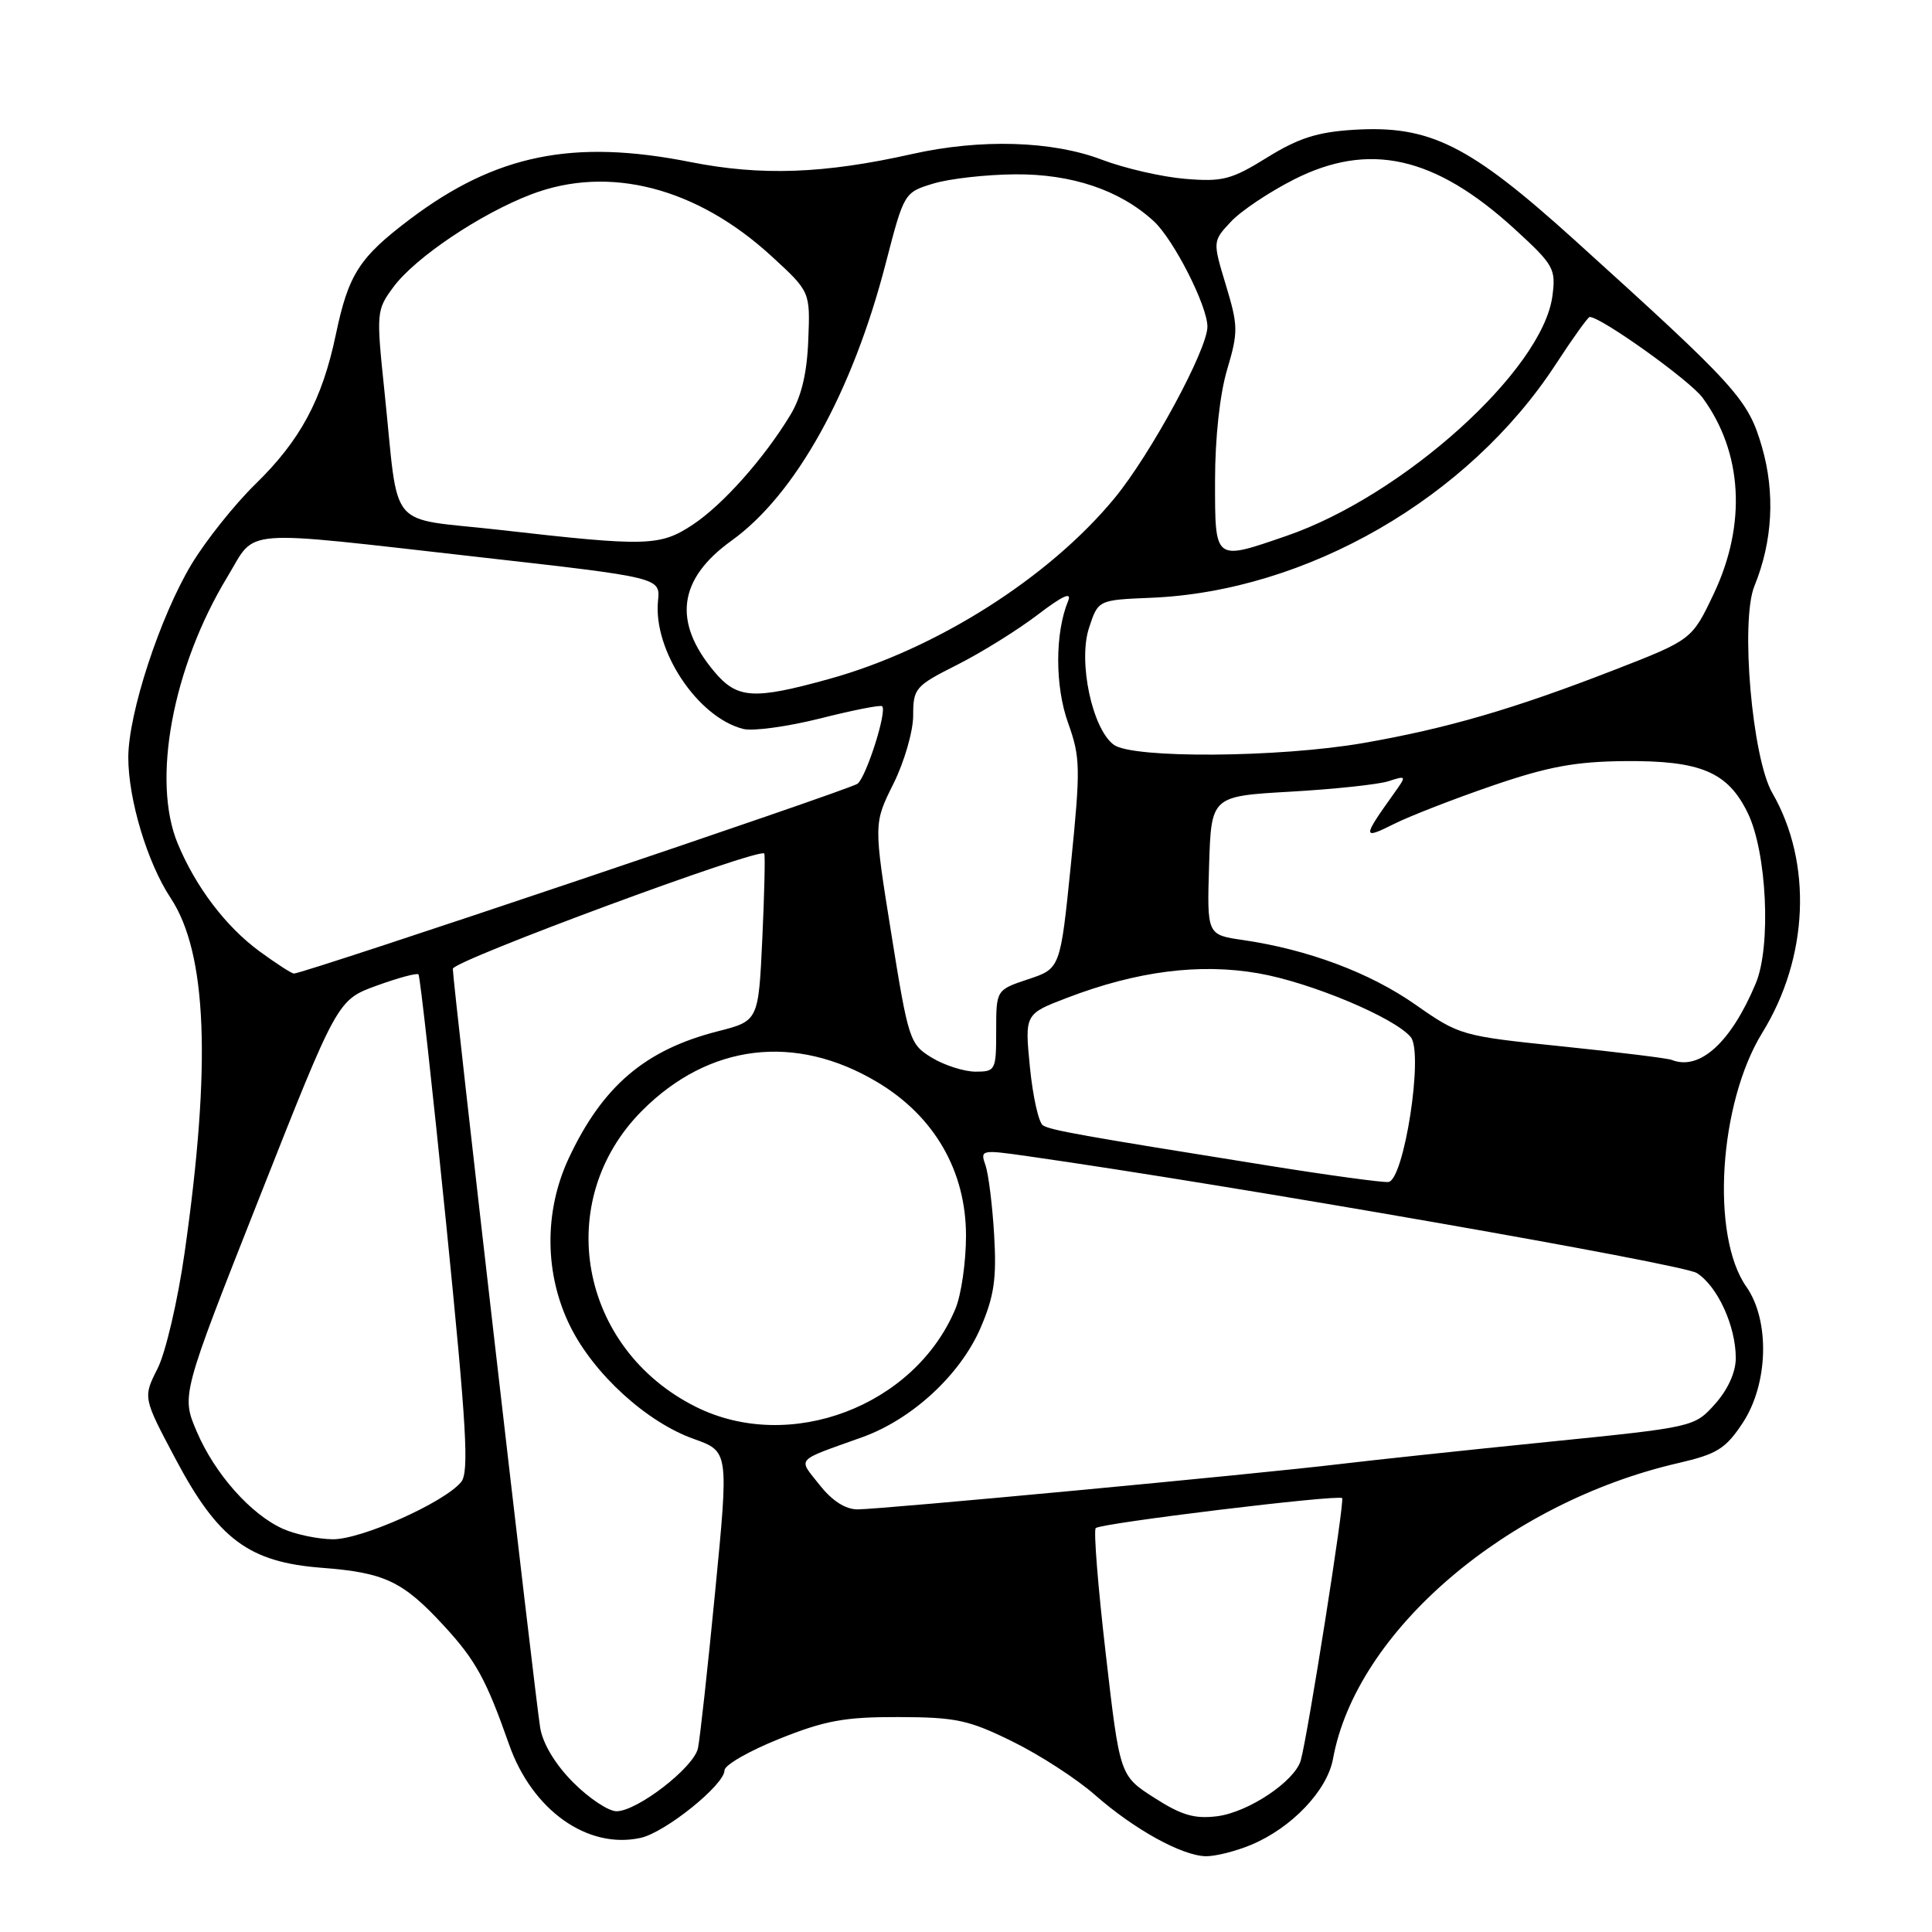 <?xml version="1.0" encoding="UTF-8" standalone="no"?>
<!DOCTYPE svg PUBLIC "-//W3C//DTD SVG 1.1//EN" "http://www.w3.org/Graphics/SVG/1.1/DTD/svg11.dtd" >
<svg xmlns="http://www.w3.org/2000/svg" xmlns:xlink="http://www.w3.org/1999/xlink" version="1.1" viewBox="0 0 256 256">
 <g >
 <path fill="currentColor"
d=" M 165.78 244.45 C 171.15 242.21 175.86 237.26 176.63 233.06 C 179.69 216.18 199.63 199.10 222.40 193.86 C 227.50 192.68 228.65 191.97 230.90 188.57 C 234.32 183.41 234.55 174.99 231.40 170.50 C 226.65 163.74 227.76 146.17 233.52 136.83 C 239.66 126.88 240.18 114.32 234.84 105.07 C 232.16 100.44 230.59 82.25 232.47 77.65 C 234.89 71.72 235.23 65.32 233.47 59.23 C 231.63 52.88 230.19 51.30 208.60 31.77 C 194.66 19.17 189.45 16.57 179.35 17.20 C 174.54 17.50 172.03 18.31 167.90 20.87 C 163.18 23.80 162.01 24.11 157.06 23.70 C 154.00 23.45 149.03 22.31 146.00 21.16 C 139.42 18.65 129.91 18.37 120.81 20.42 C 109.18 23.03 100.85 23.33 91.48 21.47 C 75.93 18.38 65.67 20.48 54.30 29.06 C 47.60 34.12 46.17 36.35 44.50 44.33 C 42.69 52.97 39.79 58.36 33.81 64.18 C 31.08 66.85 27.28 71.61 25.38 74.76 C 21.20 81.71 17.00 94.54 17.00 100.37 C 17.00 105.93 19.53 114.34 22.61 118.99 C 27.44 126.29 28.02 141.05 24.46 166.00 C 23.56 172.32 21.95 179.23 20.88 181.34 C 18.94 185.18 18.94 185.18 23.26 193.32 C 28.90 203.96 32.98 207.00 42.63 207.74 C 50.98 208.38 53.38 209.52 58.81 215.41 C 63.04 220.00 64.43 222.54 67.45 231.14 C 70.51 239.86 77.85 245.07 84.88 243.53 C 88.16 242.81 96.00 236.49 96.00 234.58 C 96.00 233.88 99.26 232.01 103.25 230.41 C 109.31 227.98 111.91 227.50 119.06 227.52 C 126.66 227.54 128.36 227.90 134.16 230.76 C 137.75 232.52 142.67 235.71 145.09 237.84 C 150.31 242.42 156.60 245.89 159.78 245.96 C 161.04 245.98 163.74 245.30 165.78 244.45 Z  M 152.94 238.21 C 148.38 235.29 148.38 235.29 146.52 219.15 C 145.49 210.27 144.89 202.77 145.19 202.48 C 145.83 201.83 177.34 198.00 177.84 198.51 C 178.20 198.87 173.29 229.95 172.36 233.25 C 171.58 236.02 165.43 240.13 161.29 240.66 C 158.29 241.04 156.55 240.53 152.94 238.21 Z  M 75.97 236.20 C 73.61 233.84 71.94 231.09 71.58 228.95 C 70.93 225.11 60.00 130.16 60.00 128.37 C 60.00 127.31 100.75 112.23 101.27 113.10 C 101.40 113.32 101.29 118.40 101.01 124.39 C 100.50 135.28 100.50 135.28 95.08 136.66 C 85.46 139.12 79.83 143.93 75.35 153.50 C 72.06 160.56 72.14 168.89 75.58 175.79 C 78.73 182.11 85.71 188.46 91.94 190.67 C 96.57 192.32 96.57 192.32 94.76 210.91 C 93.77 221.13 92.74 230.47 92.48 231.66 C 91.92 234.22 84.43 240.00 81.69 240.00 C 80.63 240.00 78.05 238.29 75.97 236.20 Z  M 37.50 202.58 C 33.23 200.67 28.46 195.29 26.07 189.69 C 24.02 184.89 24.02 184.89 34.37 158.69 C 44.71 132.50 44.71 132.50 49.89 130.61 C 52.73 129.58 55.23 128.90 55.45 129.11 C 55.66 129.33 57.31 144.19 59.12 162.15 C 61.83 189.13 62.18 195.08 61.10 196.38 C 58.83 199.11 47.87 204.00 44.09 203.96 C 42.12 203.94 39.15 203.32 37.50 202.58 Z  M 108.59 196.75 C 105.73 193.11 105.21 193.68 114.27 190.43 C 120.88 188.05 127.26 182.15 129.94 175.93 C 131.73 171.75 132.07 169.43 131.73 163.64 C 131.50 159.71 130.98 155.55 130.58 154.40 C 129.86 152.35 130.00 152.32 136.17 153.20 C 163.14 157.04 222.93 167.48 224.83 168.68 C 227.58 170.42 230.00 175.70 230.00 179.95 C 230.00 181.83 228.96 184.12 227.25 186.04 C 224.50 189.10 224.48 189.10 205.00 191.07 C 194.28 192.15 181.90 193.47 177.50 194.00 C 166.52 195.32 116.70 200.00 113.63 200.00 C 112.02 200.00 110.25 198.86 108.59 196.75 Z  M 92.22 186.42 C 76.73 178.70 73.16 159.12 85.08 147.17 C 93.93 138.29 105.39 136.90 116.25 143.39 C 123.81 147.90 128.00 155.16 128.00 163.74 C 128.00 167.22 127.37 171.58 126.60 173.42 C 121.19 186.35 104.64 192.61 92.22 186.42 Z  M 168.00 154.44 C 143.11 150.46 139.25 149.77 138.20 149.12 C 137.63 148.77 136.86 145.31 136.47 141.42 C 135.78 134.36 135.78 134.36 141.41 132.21 C 150.63 128.68 158.96 127.61 166.75 128.97 C 173.65 130.17 184.78 134.83 186.93 137.42 C 188.66 139.50 186.04 156.43 183.96 156.62 C 183.16 156.70 175.97 155.72 168.00 154.44 Z  M 123.47 140.15 C 120.54 138.36 120.37 137.84 118.10 123.71 C 115.76 109.12 115.76 109.12 118.38 103.86 C 119.82 100.97 121.00 96.90 121.00 94.82 C 121.00 91.20 121.27 90.89 126.83 88.09 C 130.04 86.47 134.83 83.49 137.48 81.47 C 140.82 78.92 142.06 78.36 141.53 79.64 C 139.78 83.87 139.78 90.94 141.53 95.80 C 143.16 100.36 143.19 101.74 141.90 114.53 C 140.50 128.34 140.50 128.34 136.25 129.75 C 132.00 131.17 132.00 131.17 132.00 136.58 C 132.00 141.83 131.91 142.00 129.25 142.00 C 127.74 141.99 125.14 141.16 123.47 140.15 Z  M 221.50 140.44 C 220.95 140.22 214.42 139.42 206.98 138.65 C 193.66 137.28 193.38 137.20 187.54 133.11 C 181.50 128.88 173.32 125.82 164.71 124.56 C 159.93 123.87 159.93 123.87 160.21 114.68 C 160.50 105.50 160.50 105.50 171.00 104.90 C 176.78 104.57 182.61 103.95 183.96 103.52 C 186.39 102.74 186.40 102.76 184.72 105.12 C 180.51 111.01 180.50 111.29 184.69 109.19 C 186.78 108.14 192.67 105.85 197.77 104.10 C 205.15 101.57 208.75 100.91 215.36 100.85 C 225.34 100.77 228.94 102.29 231.58 107.71 C 234.12 112.91 234.71 125.38 232.65 130.30 C 229.37 138.14 225.21 141.92 221.50 140.44 Z  M 34.35 126.03 C 29.91 122.76 25.93 117.52 23.55 111.78 C 20.07 103.43 22.87 88.41 30.14 76.42 C 34.07 69.94 31.13 70.17 63.50 73.82 C 87.50 76.53 87.50 76.53 87.19 79.60 C 86.53 86.18 92.45 95.07 98.49 96.59 C 99.78 96.91 104.36 96.28 108.67 95.20 C 112.97 94.11 116.67 93.38 116.89 93.58 C 117.57 94.21 114.80 102.92 113.63 103.85 C 112.62 104.64 40.29 129.00 38.95 129.00 C 38.64 129.00 36.58 127.66 34.35 126.03 Z  M 147.59 98.69 C 144.73 96.60 142.83 87.68 144.30 83.20 C 145.51 79.50 145.51 79.50 152.50 79.21 C 173.17 78.36 194.60 65.99 206.16 48.25 C 208.40 44.81 210.42 42.00 210.64 42.00 C 212.16 42.00 223.93 50.42 225.60 52.70 C 230.90 59.93 231.45 69.43 227.10 78.64 C 224.19 84.77 224.19 84.77 213.85 88.79 C 200.55 93.96 191.67 96.54 180.62 98.46 C 169.47 100.39 150.11 100.53 147.59 98.69 Z  M 94.66 89.01 C 89.11 82.41 89.85 76.73 96.93 71.64 C 105.41 65.55 112.94 52.02 117.37 34.87 C 119.79 25.54 119.81 25.50 123.65 24.33 C 125.77 23.68 130.65 23.13 134.50 23.10 C 142.02 23.04 148.40 25.19 152.88 29.31 C 155.51 31.73 159.97 40.49 159.99 43.27 C 160.01 46.28 152.47 60.20 147.69 66.00 C 138.97 76.58 124.02 86.05 109.85 89.97 C 99.85 92.74 97.69 92.61 94.66 89.01 Z  M 161.00 63.68 C 161.00 58.06 161.63 52.23 162.60 48.98 C 164.08 43.98 164.07 43.19 162.44 37.79 C 160.68 31.97 160.68 31.97 163.09 29.39 C 164.41 27.96 168.17 25.45 171.44 23.79 C 181.42 18.73 190.12 20.68 200.70 30.35 C 205.90 35.11 206.18 35.61 205.70 39.24 C 204.38 49.06 185.94 65.69 170.46 71.01 C 160.85 74.32 161.00 74.44 161.00 63.68 Z  M 66.27 70.22 C 51.02 68.49 52.93 70.77 50.94 51.83 C 49.85 41.38 49.87 41.09 52.14 38.02 C 55.02 34.13 63.66 28.32 70.40 25.75 C 80.68 21.83 92.34 24.84 102.28 33.99 C 107.36 38.66 107.36 38.66 107.10 45.08 C 106.93 49.50 106.18 52.59 104.72 55.00 C 101.22 60.77 95.78 66.88 91.80 69.52 C 87.45 72.39 85.73 72.44 66.27 70.22 Z "/>
</g>
</svg>